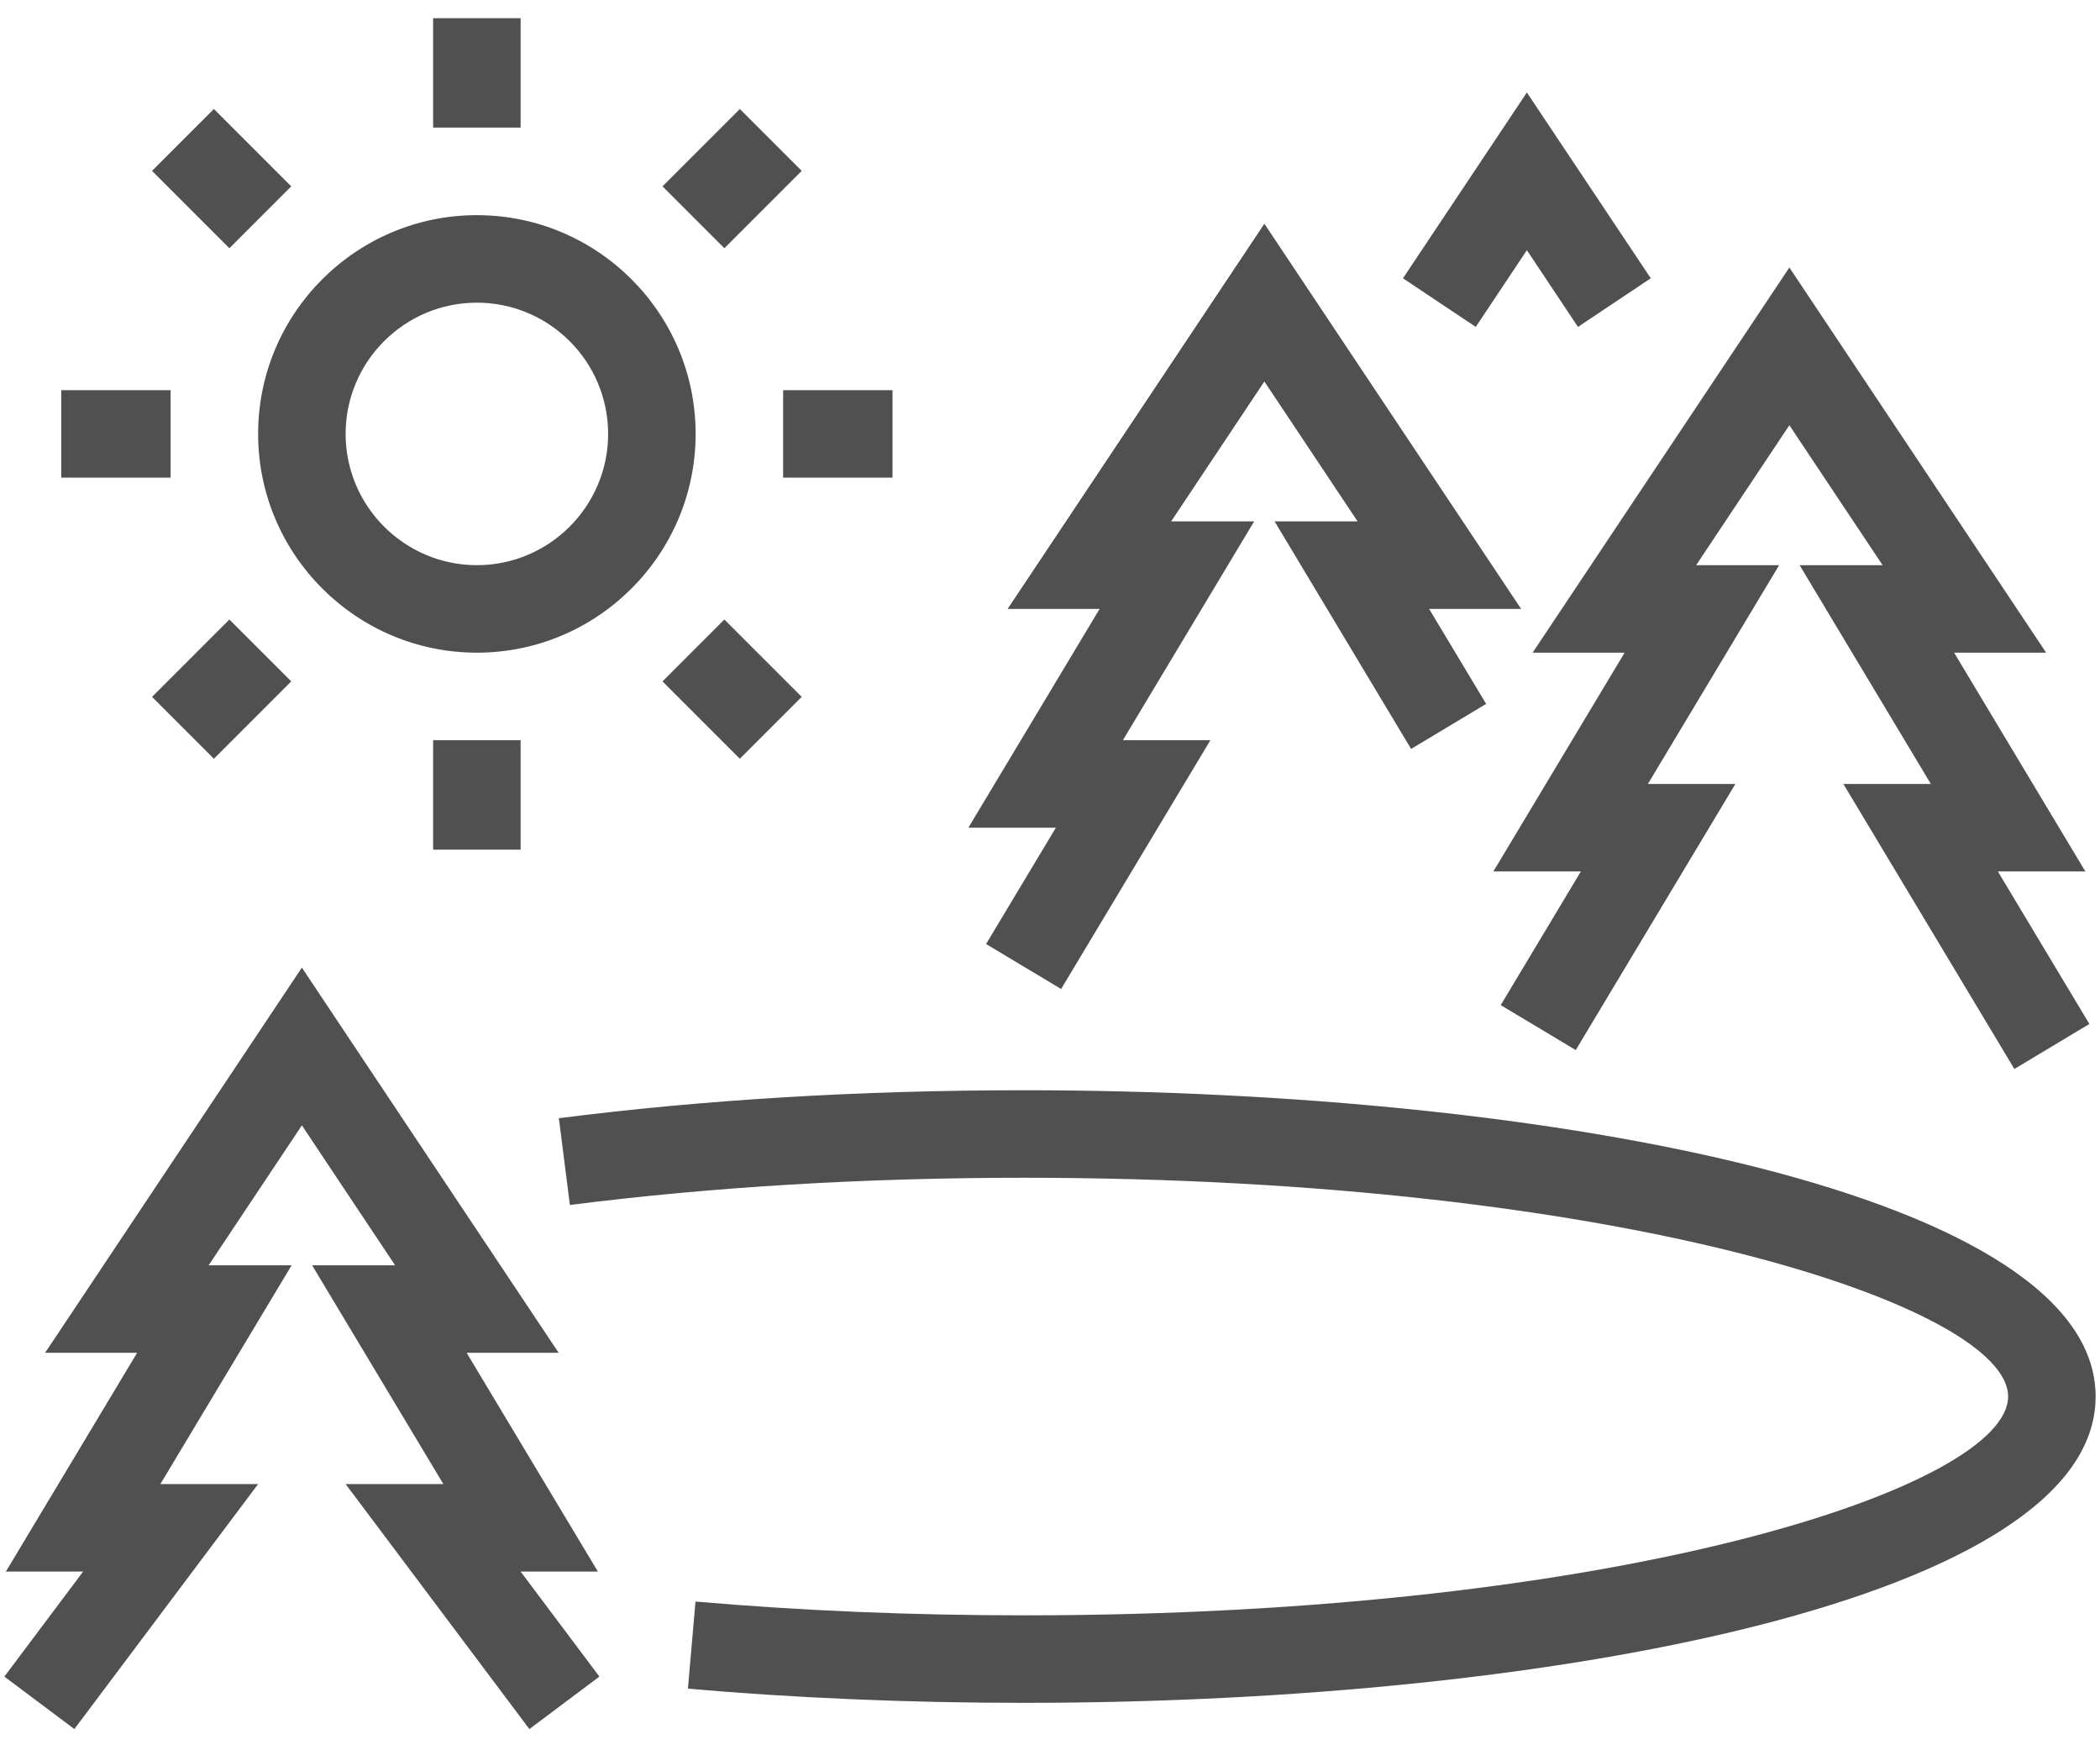 <?xml version="1.0" encoding="UTF-8"?>
<svg width="48px" height="40px" viewBox="0 0 48 40" version="1.1" xmlns="http://www.w3.org/2000/svg" xmlns:xlink="http://www.w3.org/1999/xlink">
    <title>Fill 16</title>
    <g id="Page-1" stroke="none" stroke-width="1" fill="none" fill-rule="evenodd">
        <g id="02-Quienes-somos-Copy" transform="translate(-941, -2866)" fill="#515050">
            <g id="Group-19" transform="translate(315, 1894)">
                <g id="Group-4" transform="translate(626, 856.978)">
                    <g id="Group-14" transform="translate(0, 10)">
                        <path d="M23.4,129.938 C19.671,129.938 16.095,130.153 12.774,130.577 L13.026,132.56 C16.265,132.148 19.755,131.938 23.4,131.938 C37.135,131.938 45.9,134.899 45.9,136.938 C45.9,138.976 37.135,141.938 23.4,141.938 C20.829,141.938 18.305,141.832 15.897,141.623 L15.724,143.614 C18.189,143.829 20.772,143.938 23.4,143.938 C35.575,143.938 47.9,141.534 47.9,136.938 C47.9,132.341 35.575,129.938 23.4,129.938 L23.4,129.938 Z M6.9,127.135 L1.031,135.938 L3.134,135.938 L0.134,140.938 L1.9,140.938 L0.1,143.338 L1.7,144.537 L5.9,138.938 L3.666,138.938 L6.666,133.938 L4.769,133.938 L6.9,130.74 L9.031,133.938 L7.134,133.938 L10.134,138.938 L7.9,138.938 L12.1,144.537 L13.7,143.338 L11.9,140.938 L13.666,140.938 L10.666,135.938 L12.769,135.938 L6.9,127.135 Z M28.9,110.135 L23.031,118.938 L25.134,118.938 L22.134,123.938 L24.134,123.938 L22.539,126.596 L24.254,127.624 L27.666,121.938 L25.666,121.938 L28.666,116.938 L26.769,116.938 L28.9,113.74 L31.031,116.938 L29.134,116.938 L32.254,122.138 L33.969,121.109 L32.666,118.938 L34.769,118.938 L28.9,110.135 Z M37.134,119.938 L34.134,124.938 L36.134,124.938 L34.302,127.992 L36.017,129.02 L39.666,122.938 L37.666,122.938 L40.666,117.938 L38.769,117.938 L40.9,114.74 L43.031,117.938 L41.134,117.938 L44.134,122.938 L42.134,122.938 L46.043,129.452 L47.757,128.423 L45.666,124.938 L47.666,124.938 L44.666,119.938 L46.769,119.938 L40.9,111.135 L35.031,119.938 L37.134,119.938 Z M36.068,112.493 L37.732,111.382 L34.9,107.135 L32.068,111.382 L33.732,112.493 L34.9,110.74 L36.068,112.493 Z M18.325,108.927 L16.911,107.513 L15.143,109.281 L16.557,110.695 L18.325,108.927 Z M17.9,115.938 L20.4,115.938 L20.4,113.938 L17.9,113.938 L17.9,115.938 Z M18.325,120.948 L16.557,119.18 L15.143,120.594 L16.911,122.362 L18.325,120.948 Z M9.9,124.439 L11.9,124.439 L11.9,121.939 L9.9,121.939 L9.9,124.439 Z M4.889,122.362 L6.657,120.594 L5.243,119.18 L3.475,120.948 L4.889,122.362 Z M1.4,115.938 L3.9,115.938 L3.9,113.938 L1.4,113.938 L1.4,115.938 Z M4.889,107.513 L3.475,108.927 L5.243,110.695 L6.657,109.281 L4.889,107.513 Z M9.9,107.938 L11.9,107.938 L11.9,105.438 L9.9,105.438 L9.9,107.938 Z M10.9,117.938 C9.246,117.938 7.9,116.591 7.9,114.938 C7.9,113.284 9.246,111.939 10.9,111.939 C12.554,111.939 13.9,113.284 13.9,114.938 C13.9,116.591 12.554,117.938 10.9,117.938 L10.9,117.938 Z M15.9,114.938 C15.9,112.18 13.657,109.939 10.9,109.939 C8.143,109.939 5.9,112.18 5.9,114.938 C5.9,117.695 8.143,119.938 10.9,119.938 C13.657,119.938 15.9,117.695 15.9,114.938 L15.9,114.938 Z" id="Fill-16"></path>
                    </g>
                </g>
            </g>
        </g>
    </g>
</svg>